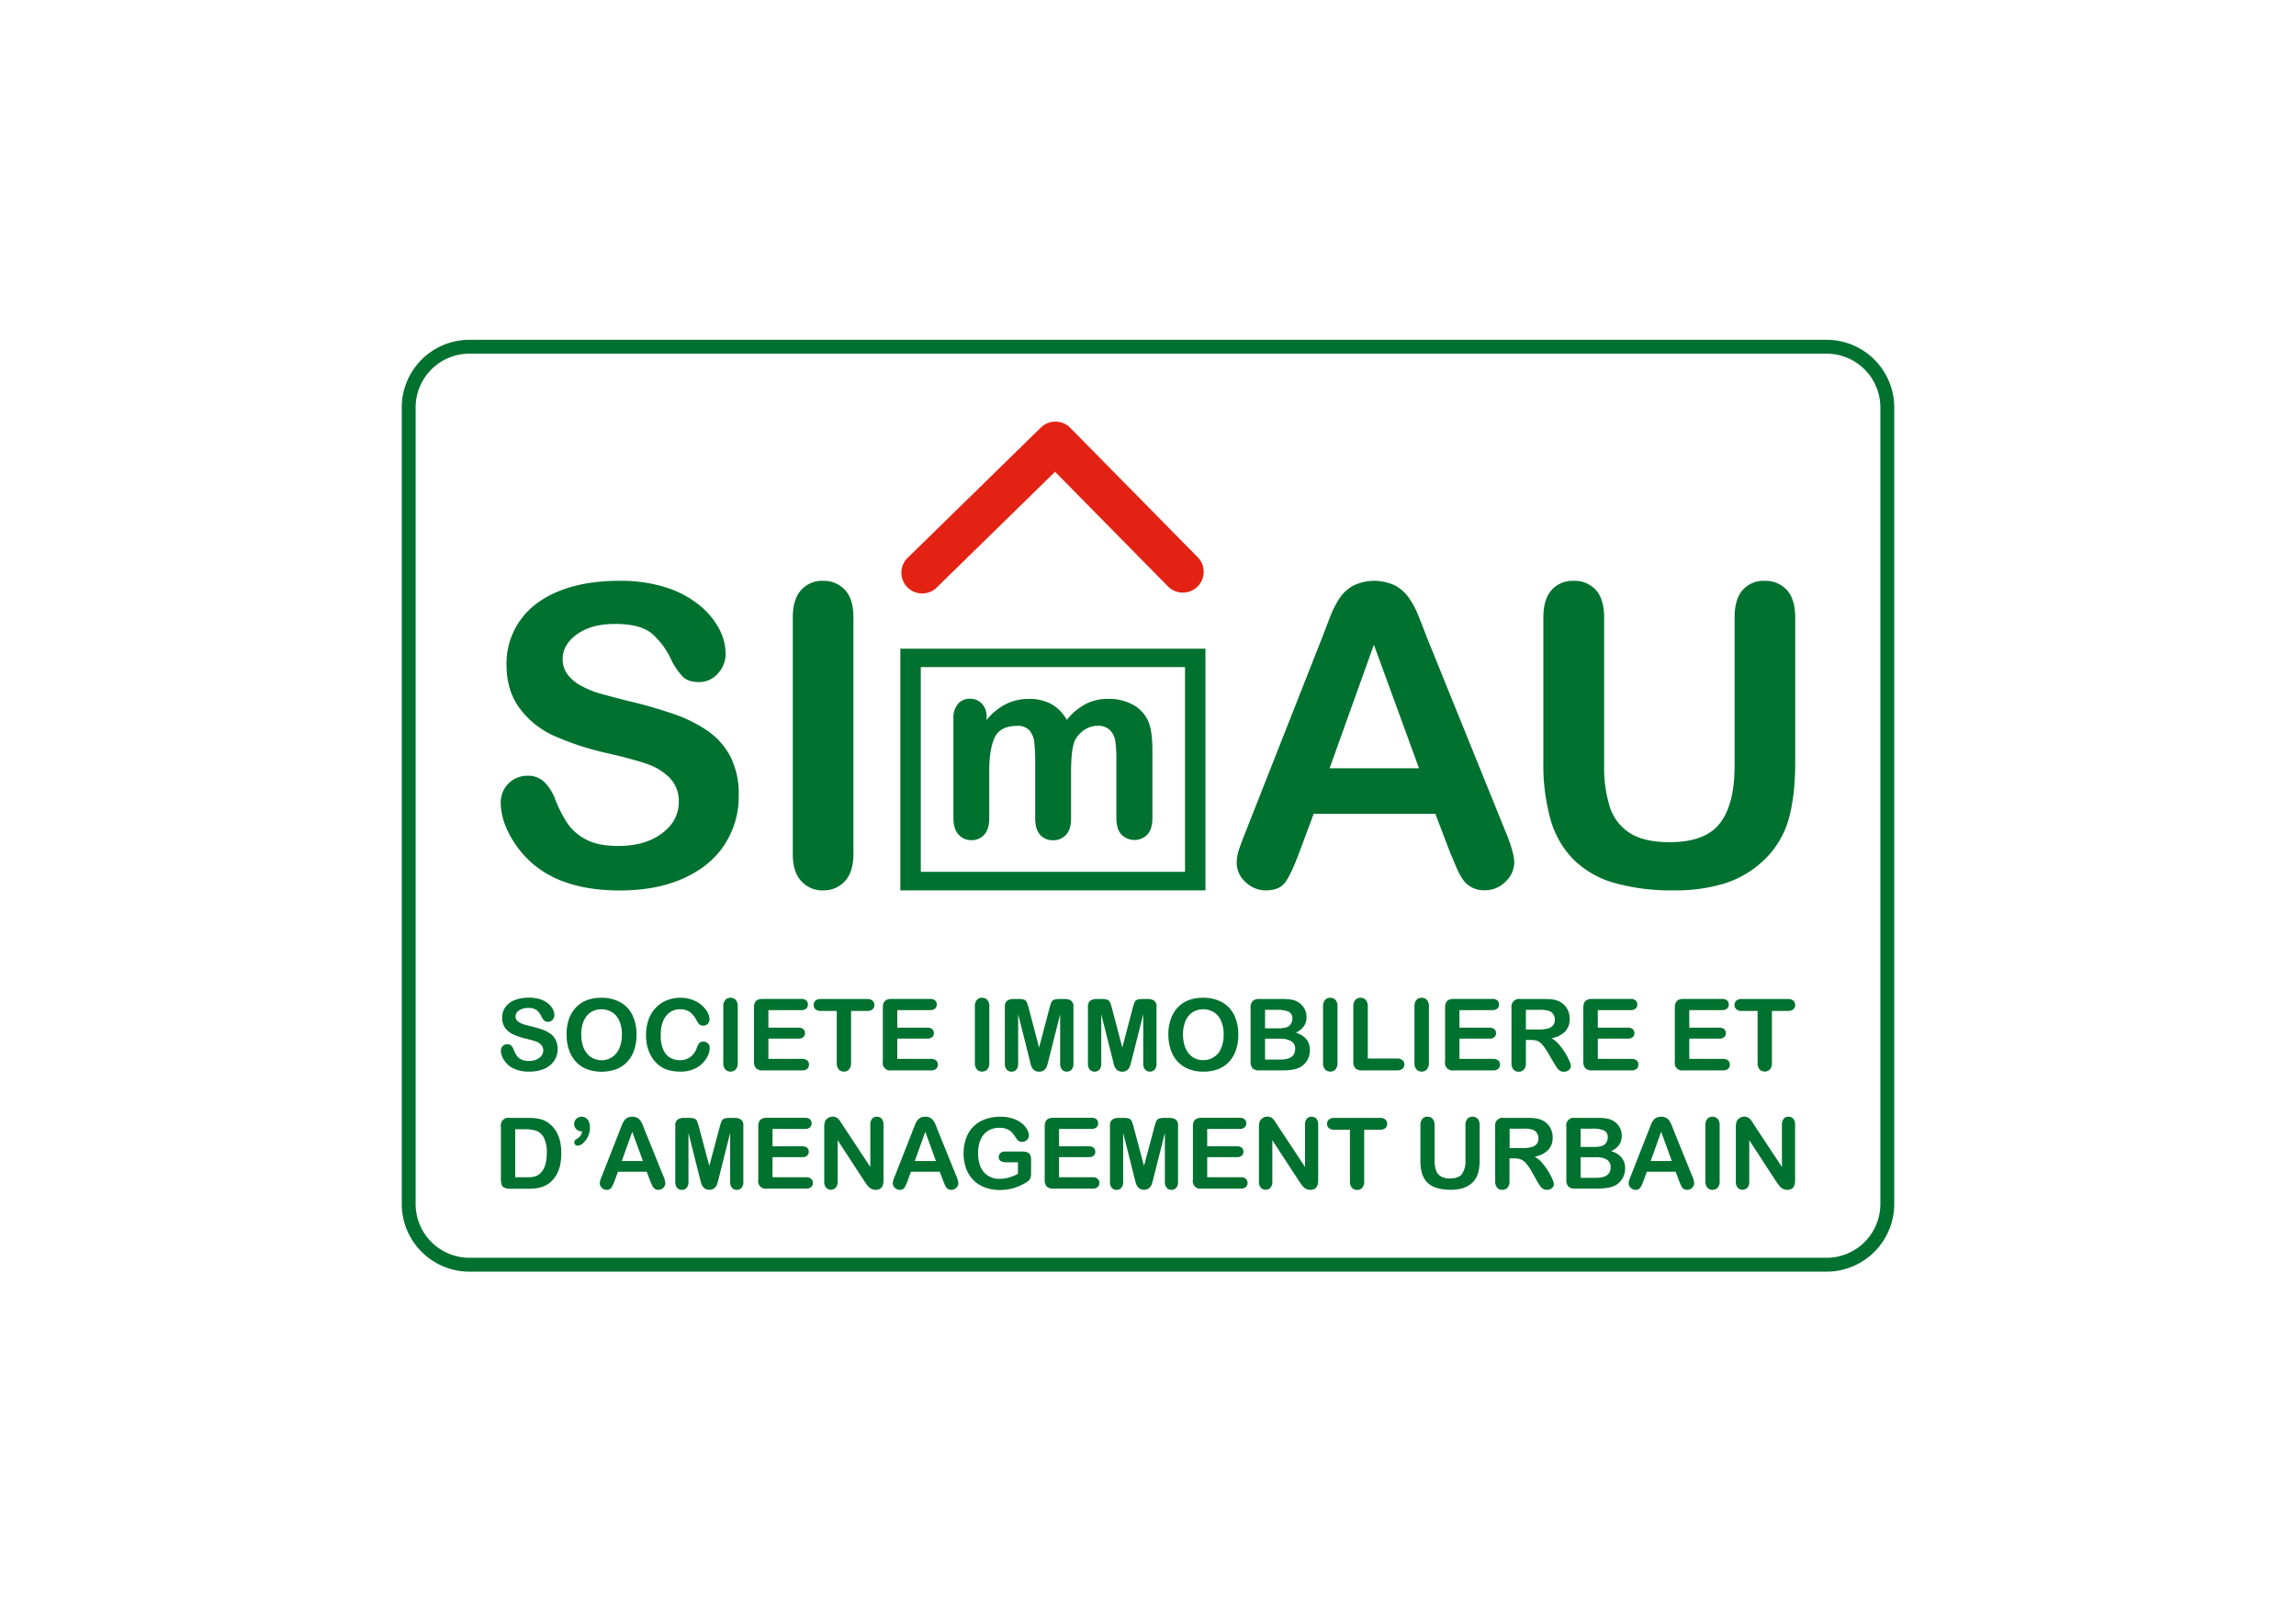 <svg id="Calque_1" data-name="Calque 1" xmlns="http://www.w3.org/2000/svg" viewBox="0 0 892 626"><defs><style>.cls-1{fill:#00712f;}.cls-2{fill:#e32213;}</style></defs><path class="cls-1" d="M709.63,494H182.37a26.32,26.32,0,0,1-26.29-26.29V158.29A26.32,26.32,0,0,1,182.37,132H709.63a26.32,26.32,0,0,1,26.29,26.29V467.71A26.32,26.32,0,0,1,709.63,494ZM182.37,137.39a20.92,20.92,0,0,0-20.9,20.9V467.71a20.92,20.92,0,0,0,20.9,20.9H709.63a20.92,20.92,0,0,0,20.9-20.9V158.29a20.92,20.92,0,0,0-20.9-20.9Z"/><path class="cls-1" d="M216.64,407.49a8.21,8.21,0,0,1-1.29,4.53,8.7,8.7,0,0,1-3.8,3.14,14.31,14.31,0,0,1-5.92,1.13,13.35,13.35,0,0,1-6.77-1.55,9.05,9.05,0,0,1-3.08-3,6.74,6.74,0,0,1-1.18-3.62,2.42,2.42,0,0,1,.71-1.75,2.39,2.39,0,0,1,1.81-.73,2.13,2.13,0,0,1,1.5.57,4.41,4.41,0,0,1,1,1.68,11,11,0,0,0,1.15,2.21,4.42,4.42,0,0,0,1.73,1.47,6.44,6.44,0,0,0,2.93.58,6.6,6.6,0,0,0,4.06-1.17,3.49,3.49,0,0,0,1.56-2.9,3.06,3.06,0,0,0-.84-2.24,5.45,5.45,0,0,0-2.18-1.32q-1.34-.45-3.57-1a26.63,26.63,0,0,1-5-1.64,8.16,8.16,0,0,1-3.2-2.55,6.62,6.62,0,0,1-1.18-4,6.91,6.91,0,0,1,1.25-4.07,7.88,7.88,0,0,1,3.61-2.74,15,15,0,0,1,5.56-.95,13.81,13.81,0,0,1,4.42.63,9.36,9.36,0,0,1,3.1,1.69,6.87,6.87,0,0,1,1.79,2.2,5.07,5.07,0,0,1,.57,2.25,2.69,2.69,0,0,1-.71,1.81,2.27,2.27,0,0,1-1.77.8,2,2,0,0,1-1.46-.48,6.31,6.31,0,0,1-1.09-1.58,7.2,7.2,0,0,0-1.82-2.45,5.27,5.27,0,0,0-3.4-.88,5.88,5.88,0,0,0-3.51,1,2.77,2.77,0,0,0-1.34,2.29,2.28,2.28,0,0,0,.46,1.44,3.72,3.72,0,0,0,1.25,1,8.17,8.17,0,0,0,1.6.68c.55.17,1.44.41,2.69.72,1.56.37,3,.77,4.25,1.21a13.16,13.16,0,0,1,3.23,1.61,6.5,6.5,0,0,1,2.08,2.4A7.6,7.6,0,0,1,216.64,407.49Z"/><path class="cls-1" d="M233.61,387.61a14.77,14.77,0,0,1,7.41,1.75,11.3,11.3,0,0,1,4.68,5,17,17,0,0,1,1.59,7.58,18.52,18.52,0,0,1-.87,5.85,12.71,12.71,0,0,1-2.61,4.56,11.44,11.44,0,0,1-4.27,2.95,16.88,16.88,0,0,1-11.64,0,11.48,11.48,0,0,1-4.29-3,12.67,12.67,0,0,1-2.61-4.6,18.72,18.72,0,0,1-.88-5.81A18,18,0,0,1,221,396a12.56,12.56,0,0,1,2.66-4.54,11.43,11.43,0,0,1,4.24-2.87A15.29,15.29,0,0,1,233.61,387.61Zm8,14.26a12.87,12.87,0,0,0-1-5.27,7.32,7.32,0,0,0-2.8-3.38,8.09,8.09,0,0,0-7.31-.51,6.81,6.81,0,0,0-2.46,1.84,8.83,8.83,0,0,0-1.63,3.1,14.15,14.15,0,0,0-.59,4.22,14.57,14.57,0,0,0,.59,4.28,8.79,8.79,0,0,0,1.69,3.17,6.94,6.94,0,0,0,2.5,1.88,7.45,7.45,0,0,0,9.93-3.78A12.92,12.92,0,0,0,241.6,401.87Z"/><path class="cls-1" d="M275.73,407.06a7.43,7.43,0,0,1-.65,2.86,10.46,10.46,0,0,1-5.63,5.44,12.81,12.81,0,0,1-5.07.93,18.19,18.19,0,0,1-4-.41,10.66,10.66,0,0,1-6-3.62,13.9,13.9,0,0,1-1.88-2.92,15.73,15.73,0,0,1-1.16-3.45A18.82,18.82,0,0,1,251,402a17.28,17.28,0,0,1,1-6,12.72,12.72,0,0,1,2.79-4.53,12.2,12.2,0,0,1,4.25-2.87,14,14,0,0,1,5.21-1,13.11,13.11,0,0,1,6,1.34,11,11,0,0,1,4,3.32,6.6,6.6,0,0,1,1.4,3.74,2.45,2.45,0,0,1-.68,1.7,2.19,2.19,0,0,1-1.65.74,2.28,2.28,0,0,1-1.62-.51,7.07,7.07,0,0,1-1.2-1.76,8.5,8.5,0,0,0-2.58-3.09,6.31,6.31,0,0,0-3.66-1,6.65,6.65,0,0,0-5.52,2.63q-2.06,2.64-2.05,7.48a13.8,13.8,0,0,0,.91,5.38,6.79,6.79,0,0,0,2.57,3.21,7.16,7.16,0,0,0,3.9,1.06,6.82,6.82,0,0,0,4.09-1.2,7.31,7.31,0,0,0,2.53-3.53,5.87,5.87,0,0,1,.89-1.79,2,2,0,0,1,1.7-.69,2.36,2.36,0,0,1,1.72.7A2.32,2.32,0,0,1,275.73,407.06Z"/><path class="cls-1" d="M281,412.87V391a3.67,3.67,0,0,1,.78-2.55,2.56,2.56,0,0,1,2-.85,2.7,2.7,0,0,1,2.06.84,3.66,3.66,0,0,1,.78,2.56v21.86a3.69,3.69,0,0,1-.78,2.57,2.67,2.67,0,0,1-2.06.85,2.57,2.57,0,0,1-2-.86A3.65,3.65,0,0,1,281,412.87Z"/><path class="cls-1" d="M311.19,392.41H298.53v6.81h11.66a2.82,2.82,0,0,1,1.92.58,2,2,0,0,1,.63,1.53,2.06,2.06,0,0,1-.62,1.54,2.75,2.75,0,0,1-1.93.59H298.53v7.89h13.09a2.87,2.87,0,0,1,2,.62,2.09,2.09,0,0,1,.67,1.63,2.06,2.06,0,0,1-.67,1.6,2.87,2.87,0,0,1-2,.62H296.36a3.6,3.6,0,0,1-2.64-.81,3.64,3.64,0,0,1-.81-2.64V391.52a4.65,4.65,0,0,1,.36-2,2.24,2.24,0,0,1,1.13-1.12,4.78,4.78,0,0,1,2-.35h14.83a2.9,2.9,0,0,1,2,.6,2,2,0,0,1,.65,1.56,2.07,2.07,0,0,1-.65,1.58A3,3,0,0,1,311.19,392.41Z"/><path class="cls-1" d="M336.77,392.72h-6.13v20.15a3.69,3.69,0,0,1-.78,2.58,2.58,2.58,0,0,1-2,.84,2.66,2.66,0,0,1-2-.85,3.69,3.69,0,0,1-.78-2.57V392.72h-6.13a3.08,3.08,0,0,1-2.14-.64,2.13,2.13,0,0,1-.7-1.67,2.1,2.1,0,0,1,.73-1.7,3.13,3.13,0,0,1,2.11-.63h17.86a3.21,3.21,0,0,1,2.17.64,2.18,2.18,0,0,1,.71,1.69,2.11,2.11,0,0,1-.72,1.67A3.15,3.15,0,0,1,336.77,392.72Z"/><path class="cls-1" d="M361.25,392.41H348.6v6.81h11.65a2.79,2.79,0,0,1,1.92.58,2,2,0,0,1,.64,1.53,2,2,0,0,1-.63,1.54,2.75,2.75,0,0,1-1.93.59H348.6v7.89h13.09a2.89,2.89,0,0,1,2,.62,2.12,2.12,0,0,1,.67,1.63,2.09,2.09,0,0,1-.67,1.6,2.89,2.89,0,0,1-2,.62H346.42a2.94,2.94,0,0,1-3.44-3.45V391.52a4.65,4.65,0,0,1,.36-2,2.22,2.22,0,0,1,1.12-1.12,4.81,4.81,0,0,1,2-.35h14.83a2.88,2.88,0,0,1,2,.6,2,2,0,0,1,.65,1.56,2,2,0,0,1-.65,1.58A2.93,2.93,0,0,1,361.25,392.41Z"/><path class="cls-1" d="M378.74,412.87V391a3.72,3.72,0,0,1,.77-2.55,2.59,2.59,0,0,1,2-.85,2.68,2.68,0,0,1,2.05.84,3.67,3.67,0,0,1,.79,2.56v21.86a3.69,3.69,0,0,1-.79,2.57,2.65,2.65,0,0,1-2.05.85,2.61,2.61,0,0,1-2-.86A3.7,3.7,0,0,1,378.74,412.87Z"/><path class="cls-1" d="M400,411.64,395.56,394v19.14a3.52,3.52,0,0,1-.71,2.39,2.62,2.62,0,0,1-3.74,0,3.46,3.46,0,0,1-.72-2.4V391.17a2.77,2.77,0,0,1,.95-2.46,4.54,4.54,0,0,1,2.55-.63h1.74a6.87,6.87,0,0,1,2.28.28,1.86,1.86,0,0,1,1,1,15.29,15.29,0,0,1,.78,2.4l4,15.19,4-15.19a16.7,16.7,0,0,1,.77-2.4,1.92,1.92,0,0,1,1.05-1,7,7,0,0,1,2.28-.28h1.75a4.54,4.54,0,0,1,2.55.63,2.77,2.77,0,0,1,.95,2.46v21.94a3.52,3.52,0,0,1-.71,2.39,2.44,2.44,0,0,1-1.91.79,2.36,2.36,0,0,1-1.83-.79,3.47,3.47,0,0,1-.72-2.39V394l-4.45,17.67c-.29,1.15-.52,2-.71,2.52a3.45,3.45,0,0,1-1,1.47,2.94,2.94,0,0,1-2,.66,3.14,3.14,0,0,1-1.67-.42,3.24,3.24,0,0,1-1.06-1.09,6,6,0,0,1-.59-1.47C400.3,412.78,400.16,412.22,400,411.64Z"/><path class="cls-1" d="M432.28,411.64,427.84,394v19.14a3.52,3.52,0,0,1-.71,2.39,2.62,2.62,0,0,1-3.74,0,3.46,3.46,0,0,1-.72-2.4V391.17a2.77,2.77,0,0,1,.95-2.46,4.54,4.54,0,0,1,2.55-.63h1.74a6.87,6.87,0,0,1,2.28.28,1.92,1.92,0,0,1,1.05,1,15.29,15.29,0,0,1,.78,2.4l4,15.19,4-15.19a16.7,16.7,0,0,1,.77-2.4,1.92,1.92,0,0,1,1-1,7,7,0,0,1,2.28-.28h1.74a4.55,4.55,0,0,1,2.56.63,2.77,2.77,0,0,1,.94,2.46v21.94a3.52,3.52,0,0,1-.7,2.39,2.44,2.44,0,0,1-1.91.79,2.36,2.36,0,0,1-1.83-.79,3.47,3.47,0,0,1-.72-2.39V394l-4.45,17.67c-.29,1.15-.52,2-.71,2.52a3.45,3.45,0,0,1-1,1.47,2.94,2.94,0,0,1-2,.66,3.14,3.14,0,0,1-1.67-.42,3.24,3.24,0,0,1-1.06-1.09,6,6,0,0,1-.59-1.47C432.58,412.78,432.43,412.22,432.28,411.64Z"/><path class="cls-1" d="M467.4,387.61a14.8,14.8,0,0,1,7.41,1.75,11.36,11.36,0,0,1,4.68,5,17,17,0,0,1,1.59,7.58,18.52,18.52,0,0,1-.87,5.85,12.71,12.71,0,0,1-2.61,4.56,11.48,11.48,0,0,1-4.28,2.95,15.45,15.45,0,0,1-5.81,1,15.25,15.25,0,0,1-5.82-1.05,11.6,11.6,0,0,1-4.3-3,12.65,12.65,0,0,1-2.6-4.6,18.43,18.43,0,0,1-.88-5.81,17.7,17.7,0,0,1,.92-5.86,12.42,12.42,0,0,1,2.66-4.54,11.47,11.47,0,0,1,4.23-2.87A15.34,15.34,0,0,1,467.4,387.61Zm8,14.26a12.88,12.88,0,0,0-1-5.27,7.34,7.34,0,0,0-2.81-3.38,8.07,8.07,0,0,0-7.3-.51,6.64,6.64,0,0,0-2.46,1.84,8.83,8.83,0,0,0-1.63,3.1,13.83,13.83,0,0,0-.6,4.22,14.23,14.23,0,0,0,.6,4.28,8.93,8.93,0,0,0,1.68,3.17,7,7,0,0,0,2.5,1.88,7.5,7.5,0,0,0,3.1.63,7.3,7.3,0,0,0,6.84-4.41A12.93,12.93,0,0,0,475.38,401.87Z"/><path class="cls-1" d="M497.73,415.82h-8.48a3.56,3.56,0,0,1-2.62-.82,3.74,3.74,0,0,1-.78-2.63V391.52a3.63,3.63,0,0,1,.8-2.63,3.55,3.55,0,0,1,2.6-.81h9a20.27,20.27,0,0,1,3.44.25,7.37,7.37,0,0,1,2.62.94,7,7,0,0,1,1.74,1.49,6.58,6.58,0,0,1,1.15,2,6.82,6.82,0,0,1,.4,2.3q0,4.17-4.17,6.1,5.47,1.74,5.47,6.77a7.56,7.56,0,0,1-1.19,4.19,7.13,7.13,0,0,1-3.22,2.75,10.86,10.86,0,0,1-2.91.75A28.85,28.85,0,0,1,497.73,415.82Zm-6.26-23.52v7.17h5.14a10.24,10.24,0,0,0,3.25-.4,3.12,3.12,0,0,0,1.75-1.51,3.45,3.45,0,0,0,.47-1.78,2.77,2.77,0,0,0-1.49-2.79,11.45,11.45,0,0,0-4.56-.69Zm5.84,11.2h-5.84v8.1h6q5.7,0,5.7-4.11a3.33,3.33,0,0,0-1.48-3A8.25,8.25,0,0,0,497.31,403.5Z"/><path class="cls-1" d="M514,412.87V391a3.67,3.67,0,0,1,.78-2.55,2.57,2.57,0,0,1,2-.85,2.7,2.7,0,0,1,2.06.84,3.66,3.66,0,0,1,.78,2.56v21.86a3.69,3.69,0,0,1-.78,2.57,2.67,2.67,0,0,1-2.06.85,2.59,2.59,0,0,1-2-.86A3.65,3.65,0,0,1,514,412.87Z"/><path class="cls-1" d="M531.39,391V411.2h11.39a3,3,0,0,1,2.09.66,2.16,2.16,0,0,1,.73,1.67,2.09,2.09,0,0,1-.72,1.65,3.05,3.05,0,0,1-2.1.64H529.21a3.63,3.63,0,0,1-2.64-.81,3.69,3.69,0,0,1-.8-2.64V391a3.72,3.72,0,0,1,.77-2.55,2.56,2.56,0,0,1,2-.85,2.66,2.66,0,0,1,2.05.84A3.62,3.62,0,0,1,531.39,391Z"/><path class="cls-1" d="M549.52,412.87V391a3.67,3.67,0,0,1,.77-2.55,2.59,2.59,0,0,1,2-.85,2.68,2.68,0,0,1,2.05.84,3.67,3.67,0,0,1,.79,2.56v21.86a3.69,3.69,0,0,1-.79,2.57,2.65,2.65,0,0,1-2.05.85,2.59,2.59,0,0,1-2-.86A3.7,3.7,0,0,1,549.52,412.87Z"/><path class="cls-1" d="M579.69,392.41H567v6.81h11.65a2.79,2.79,0,0,1,1.92.58,2,2,0,0,1,.64,1.53,2,2,0,0,1-.63,1.54,2.73,2.73,0,0,1-1.93.59H567v7.89h13.09a2.89,2.89,0,0,1,2,.62,2.12,2.12,0,0,1,.67,1.63,2.09,2.09,0,0,1-.67,1.6,2.89,2.89,0,0,1-2,.62H564.86a2.94,2.94,0,0,1-3.44-3.45V391.52a4.65,4.65,0,0,1,.36-2,2.22,2.22,0,0,1,1.12-1.12,4.81,4.81,0,0,1,2-.35h14.83a2.86,2.86,0,0,1,2,.6,2,2,0,0,1,.65,1.56,2,2,0,0,1-.65,1.58A2.91,2.91,0,0,1,579.69,392.41Z"/><path class="cls-1" d="M594.81,404h-2v8.91a3.7,3.7,0,0,1-.77,2.59,2.66,2.66,0,0,1-2,.83,2.58,2.58,0,0,1-2.08-.87,3.86,3.86,0,0,1-.74-2.55V391.52a3,3,0,0,1,3.45-3.44h9.14a27,27,0,0,1,3.23.16,8.34,8.34,0,0,1,2.42.65,7,7,0,0,1,2.31,1.58,6.91,6.91,0,0,1,1.53,2.37,8.07,8.07,0,0,1,.52,2.87,6.93,6.93,0,0,1-1.75,5,10,10,0,0,1-5.31,2.63,10.36,10.36,0,0,1,2.86,2.35,24.6,24.6,0,0,1,2.43,3.3,25.26,25.26,0,0,1,1.66,3.16,6.24,6.24,0,0,1,.6,1.94,2,2,0,0,1-.35,1.09,2.48,2.48,0,0,1-1,.85,3,3,0,0,1-1.4.31,2.78,2.78,0,0,1-1.59-.44,4.23,4.23,0,0,1-1.1-1.13c-.31-.45-.73-1.12-1.26-2L601.4,409a20.86,20.86,0,0,0-2.17-3.14,5.4,5.4,0,0,0-1.94-1.48A6.79,6.79,0,0,0,594.81,404ZM598,392.3h-5.19v7.63h5a14.21,14.21,0,0,0,3.4-.35,4,4,0,0,0,2.11-1.2,3.39,3.39,0,0,0,.73-2.31,3.51,3.51,0,0,0-2.21-3.35A11.63,11.63,0,0,0,598,392.3Z"/><path class="cls-1" d="M633.41,392.41H620.75v6.81h11.66a2.79,2.79,0,0,1,1.92.58,2,2,0,0,1,.63,1.53,2.06,2.06,0,0,1-.62,1.54,2.75,2.75,0,0,1-1.93.59H620.75v7.89h13.1a2.86,2.86,0,0,1,2,.62,2.09,2.09,0,0,1,.67,1.63,2.06,2.06,0,0,1-.67,1.6,2.86,2.86,0,0,1-2,.62H618.58a3.6,3.6,0,0,1-2.64-.81,3.64,3.64,0,0,1-.81-2.64V391.52a4.65,4.65,0,0,1,.36-2,2.24,2.24,0,0,1,1.13-1.12,4.78,4.78,0,0,1,2-.35h14.83a2.88,2.88,0,0,1,2,.6,2,2,0,0,1,.65,1.56,2.07,2.07,0,0,1-.65,1.58A2.93,2.93,0,0,1,633.41,392.41Z"/><path class="cls-1" d="M668.94,392.41H656.29v6.81h11.65a2.79,2.79,0,0,1,1.92.58,2,2,0,0,1,.64,1.53,2,2,0,0,1-.63,1.54,2.75,2.75,0,0,1-1.93.59H656.29v7.89h13.09a2.89,2.89,0,0,1,2,.62,2.12,2.12,0,0,1,.67,1.63,2.09,2.09,0,0,1-.67,1.6,2.89,2.89,0,0,1-2,.62H654.11a2.94,2.94,0,0,1-3.44-3.45V391.52a4.65,4.65,0,0,1,.36-2,2.22,2.22,0,0,1,1.12-1.12,4.81,4.81,0,0,1,2-.35h14.83a2.88,2.88,0,0,1,2,.6,2,2,0,0,1,.65,1.56,2,2,0,0,1-.65,1.58A2.93,2.93,0,0,1,668.94,392.41Z"/><path class="cls-1" d="M694.52,392.72h-6.13v20.15a3.69,3.69,0,0,1-.77,2.58,2.84,2.84,0,0,1-4,0,3.69,3.69,0,0,1-.79-2.57V392.72h-6.13a3,3,0,0,1-2.13-.64,2.35,2.35,0,0,1,0-3.37,3.15,3.15,0,0,1,2.11-.63h17.86a3.18,3.18,0,0,1,2.17.64,2.18,2.18,0,0,1,.71,1.69,2.11,2.11,0,0,1-.72,1.67A3.15,3.15,0,0,1,694.52,392.72Z"/><path class="cls-1" d="M198,434.27h7.25a19.56,19.56,0,0,1,4.86.53,8.92,8.92,0,0,1,3.67,2q4.29,3.67,4.29,11.17a21.75,21.75,0,0,1-.43,4.52,13.38,13.38,0,0,1-1.33,3.68,11.64,11.64,0,0,1-2.3,2.94,9.73,9.73,0,0,1-2.42,1.59,11,11,0,0,1-2.82.84,20.6,20.6,0,0,1-3.4.25h-7.26a4.58,4.58,0,0,1-2.28-.46,2.15,2.15,0,0,1-1-1.29,8.56,8.56,0,0,1-.23-2.17V437.68a2.93,2.93,0,0,1,3.41-3.41Zm2.16,4.41v18.64h4.21c.93,0,1.65,0,2.18-.07a6.83,6.83,0,0,0,1.63-.38,4.47,4.47,0,0,0,1.46-.84q2.79-2.36,2.79-8.13a12,12,0,0,0-1.23-6.09,5.43,5.43,0,0,0-3-2.58,14.9,14.9,0,0,0-4.35-.55Z"/><path class="cls-1" d="M226.09,439.48h-.29a2.62,2.62,0,0,1-1.9-.85,2.75,2.75,0,0,1-.85-2,2.65,2.65,0,0,1,.85-2,3,3,0,0,1,2.11-.81,2.86,2.86,0,0,1,1.61.5,3.17,3.17,0,0,1,1.16,1.44,5.73,5.73,0,0,1,.42,2.32,7.91,7.91,0,0,1-.79,3.47,7.76,7.76,0,0,1-1.92,2.57,3.39,3.39,0,0,1-2.05.95,1.26,1.26,0,0,1-.95-.37,1.22,1.22,0,0,1-.37-.89,1.3,1.3,0,0,1,.77-1.23,5.88,5.88,0,0,0,1.56-1.28A3.14,3.14,0,0,0,226.09,439.48Z"/><path class="cls-1" d="M252.57,458.64l-1.31-3.45H240.09l-1.32,3.52a12.16,12.16,0,0,1-1.31,2.78,2.06,2.06,0,0,1-1.78.73,2.6,2.6,0,0,1-1.85-.77,2.37,2.37,0,0,1-.81-1.75,3.75,3.75,0,0,1,.19-1.16c.12-.4.33-1,.62-1.67l7-17.84c.2-.51.44-1.13.73-1.84a9,9,0,0,1,.9-1.79,3.58,3.58,0,0,1,1.25-1.16,4.45,4.45,0,0,1,3.86,0,3.75,3.75,0,0,1,1.26,1.14,7.89,7.89,0,0,1,.8,1.49c.22.53.5,1.24.84,2.12l7.18,17.73a8.92,8.92,0,0,1,.84,2.95,2.45,2.45,0,0,1-.8,1.75,2.62,2.62,0,0,1-1.92.8,2.41,2.41,0,0,1-1.12-.24,2.15,2.15,0,0,1-.79-.64,5.68,5.68,0,0,1-.68-1.23Q252.83,459.27,252.57,458.64Zm-11-7.63h8.21l-4.15-11.34Z"/><path class="cls-1" d="M271.87,457.61l-4.4-17.51v19a3.45,3.45,0,0,1-.71,2.36,2.57,2.57,0,0,1-3.7,0,3.44,3.44,0,0,1-.71-2.37V437.33a2.72,2.72,0,0,1,.94-2.43,4.47,4.47,0,0,1,2.53-.63h1.72a6.78,6.78,0,0,1,2.26.28,1.89,1.89,0,0,1,1,1,15.1,15.1,0,0,1,.77,2.38l4,15,4-15a16.25,16.25,0,0,1,.77-2.38,1.92,1.92,0,0,1,1-1,6.78,6.78,0,0,1,2.26-.28h1.72a4.45,4.45,0,0,1,2.53.63,2.72,2.72,0,0,1,.94,2.43v21.74a3.45,3.45,0,0,1-.7,2.36,2.43,2.43,0,0,1-1.89.79,2.35,2.35,0,0,1-1.81-.79,3.4,3.4,0,0,1-.72-2.36v-19l-4.4,17.51c-.29,1.13-.52,2-.7,2.5a3.52,3.52,0,0,1-1,1.45,2.94,2.94,0,0,1-2,.66,3,3,0,0,1-1.65-.43,3.07,3.07,0,0,1-1.05-1.07,6.56,6.56,0,0,1-.59-1.46Z"/><path class="cls-1" d="M312.67,438.56H300.13v6.75h11.55a2.75,2.75,0,0,1,1.9.57,2,2,0,0,1,.63,1.51,2,2,0,0,1-.62,1.53,2.7,2.7,0,0,1-1.91.59H300.13v7.81h13a2.86,2.86,0,0,1,2,.61,2.12,2.12,0,0,1,.67,1.62,2.08,2.08,0,0,1-.67,1.59,2.86,2.86,0,0,1-2,.61H298a2.91,2.91,0,0,1-3.41-3.41V437.68a4.78,4.78,0,0,1,.35-2,2.22,2.22,0,0,1,1.12-1.1,4.68,4.68,0,0,1,1.94-.35h14.69a2.87,2.87,0,0,1,2,.59,2.19,2.19,0,0,1,0,3.11A2.82,2.82,0,0,1,312.67,438.56Z"/><path class="cls-1" d="M327.42,437.14l10.7,16.19V437a3.57,3.57,0,0,1,.69-2.39,2.3,2.3,0,0,1,1.84-.8,2.41,2.41,0,0,1,1.9.8,3.57,3.57,0,0,1,.69,2.39V458.6q0,3.61-3,3.62a4.06,4.06,0,0,1-1.35-.22,3.37,3.37,0,0,1-1.12-.68,7,7,0,0,1-1-1.1l-.9-1.28-10.44-16V459a3.43,3.43,0,0,1-.73,2.38,2.58,2.58,0,0,1-3.76,0,3.46,3.46,0,0,1-.72-2.37v-21.2a5.94,5.94,0,0,1,.3-2.11,3,3,0,0,1,1.18-1.38,3.21,3.21,0,0,1,1.78-.54,3,3,0,0,1,1.29.25,3.23,3.23,0,0,1,.94.65,7.41,7.41,0,0,1,.82,1.07Z"/><path class="cls-1" d="M366.4,458.64l-1.31-3.45H353.92l-1.31,3.52a12.16,12.16,0,0,1-1.31,2.78,2.07,2.07,0,0,1-1.78.73,2.64,2.64,0,0,1-1.86-.77,2.4,2.4,0,0,1-.8-1.75,4,4,0,0,1,.18-1.16c.13-.4.34-1,.62-1.67l7-17.84.72-1.84a9,9,0,0,1,.9-1.79,3.7,3.7,0,0,1,1.26-1.16,3.89,3.89,0,0,1,1.92-.44,4,4,0,0,1,1.94.44,3.62,3.62,0,0,1,1.25,1.14,7.93,7.93,0,0,1,.81,1.49c.22.53.5,1.24.83,2.12l7.18,17.73a9,9,0,0,1,.85,2.95,2.45,2.45,0,0,1-.8,1.75,2.62,2.62,0,0,1-1.92.8,2.48,2.48,0,0,1-1.13-.24,2.2,2.2,0,0,1-.78-.64,5.64,5.64,0,0,1-.69-1.23Zm-11-7.63h8.21l-4.14-11.34Z"/><path class="cls-1" d="M400.57,450.58v5.26a5.46,5.46,0,0,1-.21,1.68,2.58,2.58,0,0,1-.75,1.13,7.17,7.17,0,0,1-1.42,1,22.55,22.55,0,0,1-4.8,2,19.39,19.39,0,0,1-5,.62,16.32,16.32,0,0,1-5.77-1,12,12,0,0,1-4.44-2.83,12.54,12.54,0,0,1-2.83-4.5,16.94,16.94,0,0,1-1-5.9,17.21,17.21,0,0,1,1-5.87,11.86,11.86,0,0,1,2.81-4.51,12.17,12.17,0,0,1,4.51-2.84,17.27,17.27,0,0,1,6-1,15,15,0,0,1,4.91.74,11,11,0,0,1,3.47,1.87,8.37,8.37,0,0,1,2,2.38,4.85,4.85,0,0,1,.68,2.23,2.37,2.37,0,0,1-.78,1.79,2.63,2.63,0,0,1-1.87.74,2.47,2.47,0,0,1-1.15-.28,2.62,2.62,0,0,1-.93-.79,21.16,21.16,0,0,0-1.74-2.44,5.46,5.46,0,0,0-1.92-1.38,7.25,7.25,0,0,0-3.08-.56,8.56,8.56,0,0,0-3.45.66,7.17,7.17,0,0,0-2.6,1.93,8.67,8.67,0,0,0-1.65,3.1,13.71,13.71,0,0,0-.57,4.07q0,4.83,2.22,7.44a7.7,7.7,0,0,0,6.2,2.61,12.52,12.52,0,0,0,3.62-.51,18.82,18.82,0,0,0,3.44-1.44v-4.47h-4.31a4.74,4.74,0,0,1-2.35-.46,1.72,1.72,0,0,1-.8-1.6,2,2,0,0,1,.67-1.51,2.6,2.6,0,0,1,1.81-.6h6.31a8,8,0,0,1,2,.2,2.24,2.24,0,0,1,1.3.92A3.78,3.78,0,0,1,400.57,450.58Z"/><path class="cls-1" d="M424,438.56H411.44v6.75H423a2.77,2.77,0,0,1,1.9.57,2,2,0,0,1,.63,1.51,2,2,0,0,1-.62,1.53,2.71,2.71,0,0,1-1.91.59H411.44v7.81h13a2.9,2.9,0,0,1,2,.61,2.11,2.11,0,0,1,.66,1.62,2.07,2.07,0,0,1-.66,1.59,2.9,2.9,0,0,1-2,.61H409.29a3.56,3.56,0,0,1-2.62-.81,3.6,3.6,0,0,1-.8-2.6V437.68a4.61,4.61,0,0,1,.36-2,2.22,2.22,0,0,1,1.12-1.1,4.68,4.68,0,0,1,1.94-.35H424a2.89,2.89,0,0,1,2,.59,2.21,2.21,0,0,1,0,3.11A2.84,2.84,0,0,1,424,438.56Z"/><path class="cls-1" d="M440.75,457.61l-4.4-17.51v19a3.5,3.5,0,0,1-.7,2.36,2.58,2.58,0,0,1-3.71,0,3.44,3.44,0,0,1-.71-2.37V437.33a2.72,2.72,0,0,1,.94-2.43,4.47,4.47,0,0,1,2.53-.63h1.72a6.78,6.78,0,0,1,2.26.28,1.89,1.89,0,0,1,1,1,15.1,15.1,0,0,1,.77,2.38l4,15,4-15a16.25,16.25,0,0,1,.77-2.38,1.92,1.92,0,0,1,1-1,6.78,6.78,0,0,1,2.26-.28h1.73a4.49,4.49,0,0,1,2.53.63,2.74,2.74,0,0,1,.93,2.43v21.74a3.45,3.45,0,0,1-.7,2.36,2.42,2.42,0,0,1-1.88.79,2.35,2.35,0,0,1-1.82-.79,3.4,3.4,0,0,1-.71-2.36v-19l-4.41,17.51c-.29,1.13-.52,2-.7,2.5a3.52,3.52,0,0,1-1,1.45,2.94,2.94,0,0,1-2,.66,3,3,0,0,1-1.65-.43,3.07,3.07,0,0,1-1.05-1.07,6.56,6.56,0,0,1-.59-1.46Z"/><path class="cls-1" d="M481.55,438.56H469v6.75h11.55a2.75,2.75,0,0,1,1.9.57,2,2,0,0,1,.63,1.51,2,2,0,0,1-.62,1.53,2.7,2.7,0,0,1-1.91.59H469v7.81h13a2.86,2.86,0,0,1,2,.61,2.12,2.12,0,0,1,.67,1.62,2.08,2.08,0,0,1-.67,1.59,2.86,2.86,0,0,1-2,.61H466.86a2.92,2.92,0,0,1-3.41-3.41V437.68a4.78,4.78,0,0,1,.35-2,2.22,2.22,0,0,1,1.12-1.1,4.71,4.71,0,0,1,1.94-.35h14.69a2.87,2.87,0,0,1,2,.59,2.19,2.19,0,0,1,0,3.11A2.82,2.82,0,0,1,481.55,438.56Z"/><path class="cls-1" d="M496.3,437.14,507,453.33V437a3.57,3.57,0,0,1,.69-2.39,2.3,2.3,0,0,1,1.84-.8,2.41,2.41,0,0,1,1.9.8,3.57,3.57,0,0,1,.69,2.39V458.6q0,3.61-3,3.62a4.06,4.06,0,0,1-1.35-.22,3.37,3.37,0,0,1-1.12-.68,7,7,0,0,1-1-1.1l-.9-1.28-10.44-16V459a3.43,3.43,0,0,1-.73,2.38,2.58,2.58,0,0,1-3.76,0,3.46,3.46,0,0,1-.72-2.37v-21.2a5.94,5.94,0,0,1,.3-2.11,3,3,0,0,1,1.19-1.38,3.18,3.18,0,0,1,1.78-.54,3,3,0,0,1,1.28.25,3.1,3.1,0,0,1,.94.65,6.76,6.76,0,0,1,.82,1.07Z"/><path class="cls-1" d="M536.05,438.86H530v20a3.63,3.63,0,0,1-.77,2.56,2.55,2.55,0,0,1-2,.84,2.63,2.63,0,0,1-2-.85,3.64,3.64,0,0,1-.78-2.55v-20h-6.07a3.14,3.14,0,0,1-2.12-.62,2.15,2.15,0,0,1-.69-1.66,2.1,2.1,0,0,1,.72-1.69,3.14,3.14,0,0,1,2.09-.62h17.69a3.09,3.09,0,0,1,2.15.64,2.13,2.13,0,0,1,.7,1.67,2.1,2.1,0,0,1-.71,1.66A3.2,3.2,0,0,1,536.05,438.86Z"/><path class="cls-1" d="M551.83,450.39V437.18a3.7,3.7,0,0,1,.76-2.53,2.54,2.54,0,0,1,2-.85,2.59,2.59,0,0,1,2,.85,3.65,3.65,0,0,1,.76,2.53v13.51a12.1,12.1,0,0,0,.52,3.85,4.45,4.45,0,0,0,1.82,2.4,6.73,6.73,0,0,0,3.68.85q3.26,0,4.61-1.73a8.51,8.51,0,0,0,1.35-5.26V437.18a3.69,3.69,0,0,1,.75-2.54,2.54,2.54,0,0,1,2-.84,2.65,2.65,0,0,1,2,.84,3.64,3.64,0,0,1,.77,2.54v13.21a19.51,19.51,0,0,1-.63,5.38,8.1,8.1,0,0,1-2.37,3.78,9.23,9.23,0,0,1-3.48,2,15.46,15.46,0,0,1-4.65.64,19,19,0,0,1-5.45-.69,8.58,8.58,0,0,1-3.73-2.12,8.44,8.44,0,0,1-2.12-3.67A18.66,18.66,0,0,1,551.83,450.39Z"/><path class="cls-1" d="M588.44,450h-2v8.82a3.67,3.67,0,0,1-.77,2.57,2.62,2.62,0,0,1-2,.83,2.55,2.55,0,0,1-2.06-.87,3.84,3.84,0,0,1-.73-2.53V437.68a2.93,2.93,0,0,1,3.41-3.41h9a26.79,26.79,0,0,1,3.21.16,8,8,0,0,1,2.4.65,6.94,6.94,0,0,1,2.28,1.55,6.67,6.67,0,0,1,1.51,2.36,7.65,7.65,0,0,1,.52,2.83,6.87,6.87,0,0,1-1.73,4.91,9.93,9.93,0,0,1-5.26,2.61,10.3,10.3,0,0,1,2.83,2.32,24.58,24.58,0,0,1,2.41,3.27,26.28,26.28,0,0,1,1.65,3.13,6.38,6.38,0,0,1,.59,1.93,1.94,1.94,0,0,1-.35,1.07,2.45,2.45,0,0,1-1,.85,3,3,0,0,1-1.38.31,2.68,2.68,0,0,1-1.58-.45,4.12,4.12,0,0,1-1.09-1.11c-.31-.45-.73-1.11-1.25-2L595,455a20.45,20.45,0,0,0-2.15-3.11,5.27,5.27,0,0,0-1.92-1.46A6.66,6.66,0,0,0,588.44,450Zm3.18-11.55h-5.13V446h5a14.14,14.14,0,0,0,3.38-.34,4,4,0,0,0,2.09-1.18,3.41,3.41,0,0,0,.72-2.3,3.59,3.59,0,0,0-.58-2,3.51,3.51,0,0,0-1.62-1.31A11.7,11.7,0,0,0,591.62,438.45Z"/><path class="cls-1" d="M620.3,461.75h-8.4a3.46,3.46,0,0,1-2.59-.82,3.65,3.65,0,0,1-.78-2.59V437.68a2.89,2.89,0,0,1,3.37-3.41h8.9a21,21,0,0,1,3.41.24,7.41,7.41,0,0,1,2.59.94,6.93,6.93,0,0,1,1.73,1.47,6.49,6.49,0,0,1,1.53,4.25q0,4.13-4.12,6,5.41,1.73,5.42,6.71a7.51,7.51,0,0,1-1.19,4.15,7,7,0,0,1-3.18,2.73,11.2,11.2,0,0,1-2.89.74A28.11,28.11,0,0,1,620.3,461.75Zm-6.21-23.3v7.1h5.1a10.37,10.37,0,0,0,3.22-.39,3.06,3.06,0,0,0,1.73-1.5,3.38,3.38,0,0,0,.47-1.76,2.75,2.75,0,0,0-1.48-2.77,11.48,11.48,0,0,0-4.52-.68Zm5.8,11.1h-5.8v8h6q5.64,0,5.64-4.07a3.31,3.31,0,0,0-1.46-3A8.22,8.22,0,0,0,619.89,449.55Z"/><path class="cls-1" d="M652.29,458.64,651,455.19H639.81l-1.31,3.52a12.08,12.08,0,0,1-1.32,2.78,2.06,2.06,0,0,1-1.78.73,2.6,2.6,0,0,1-1.85-.77,2.37,2.37,0,0,1-.81-1.75,3.75,3.75,0,0,1,.19-1.16c.12-.4.33-1,.62-1.67l7-17.84.72-1.84a9,9,0,0,1,.9-1.79,3.67,3.67,0,0,1,1.25-1.16,4.45,4.45,0,0,1,3.86,0,3.75,3.75,0,0,1,1.26,1.14,7.93,7.93,0,0,1,.81,1.49c.21.53.49,1.24.83,2.12l7.18,17.73a8.92,8.92,0,0,1,.84,2.95,2.41,2.41,0,0,1-.8,1.75,2.62,2.62,0,0,1-1.92.8,2.44,2.44,0,0,1-1.12-.24,2.24,2.24,0,0,1-.79-.64,5.68,5.68,0,0,1-.68-1.23Q652.54,459.27,652.29,458.64Zm-11-7.63h8.21l-4.14-11.34Z"/><path class="cls-1" d="M662.54,458.82V437.18a3.65,3.65,0,0,1,.77-2.53,2.54,2.54,0,0,1,2-.85,2.65,2.65,0,0,1,2,.84,3.59,3.59,0,0,1,.78,2.54v21.64a3.64,3.64,0,0,1-.78,2.55,2.66,2.66,0,0,1-2,.85,2.57,2.57,0,0,1-2-.86A3.64,3.64,0,0,1,662.54,458.82Z"/><path class="cls-1" d="M681.58,437.14l10.7,16.19V437a3.57,3.57,0,0,1,.69-2.39,2.3,2.3,0,0,1,1.84-.8,2.41,2.41,0,0,1,1.9.8,3.57,3.57,0,0,1,.69,2.39V458.6q0,3.61-3,3.62a4.06,4.06,0,0,1-1.35-.22,3.37,3.37,0,0,1-1.12-.68,7,7,0,0,1-1-1.1l-.9-1.28-10.44-16V459a3.43,3.43,0,0,1-.73,2.38,2.58,2.58,0,0,1-3.76,0,3.46,3.46,0,0,1-.72-2.37v-21.2a5.94,5.94,0,0,1,.3-2.11,3,3,0,0,1,1.19-1.38,3.16,3.16,0,0,1,1.78-.54,3,3,0,0,1,1.28.25,3.1,3.1,0,0,1,.94.65,6.76,6.76,0,0,1,.82,1.07Z"/><path class="cls-1" d="M287,309a34.14,34.14,0,0,1-5.44,19q-5.43,8.4-15.9,13.16t-24.83,4.76q-17.21,0-28.39-6.5a37.84,37.84,0,0,1-12.89-12.49q-5-7.81-5-15.19a10.28,10.28,0,0,1,10.55-10.39,9,9,0,0,1,6.31,2.37,19,19,0,0,1,4.4,7.07,47.23,47.23,0,0,0,4.8,9.28,19.37,19.37,0,0,0,7.25,6.14q4.68,2.43,12.3,2.42,10.47,0,17-4.88t6.55-12.17a12.89,12.89,0,0,0-3.53-9.4,22.68,22.68,0,0,0-9.13-5.51q-5.58-1.9-15-4.05a109.14,109.14,0,0,1-21-6.86A33.9,33.9,0,0,1,201.78,275q-5-6.78-5-16.85a29,29,0,0,1,5.24-17.06q5.24-7.46,15.15-11.46t23.32-4a57.77,57.77,0,0,1,18.52,2.65,39.33,39.33,0,0,1,13,7.06,29.74,29.74,0,0,1,7.53,9.24,21.27,21.27,0,0,1,2.38,9.44,11.17,11.17,0,0,1-3,7.58,9.53,9.53,0,0,1-7.42,3.37c-2.7,0-4.75-.68-6.15-2a27.35,27.35,0,0,1-4.56-6.63,30,30,0,0,0-7.61-10.27c-3-2.46-7.72-3.69-14.28-3.69q-9.12,0-14.71,4t-5.6,9.63a9.76,9.76,0,0,0,1.91,6,16,16,0,0,0,5.23,4.37,35.9,35.9,0,0,0,6.74,2.85q3.42,1,11.27,3a179.68,179.68,0,0,1,17.81,5.08,54.3,54.3,0,0,1,13.56,6.74,27.74,27.74,0,0,1,8.72,10A32.09,32.09,0,0,1,287,309Z"/><path class="cls-1" d="M308,331.53V239.91q0-7.14,3.25-10.71a10.85,10.85,0,0,1,8.41-3.56,11.21,11.21,0,0,1,8.6,3.52q3.3,3.54,3.3,10.75v91.62q0,7.22-3.3,10.78a11.14,11.14,0,0,1-8.6,3.57,10.81,10.81,0,0,1-8.37-3.61Q307.94,338.67,308,331.53Z"/><path class="cls-1" d="M563.19,330.73l-5.55-14.59H510.37l-5.56,14.91q-3.26,8.73-5.55,11.78t-7.53,3.05a11.05,11.05,0,0,1-7.86-3.25,10,10,0,0,1-3.41-7.38,16.4,16.4,0,0,1,.8-4.91c.52-1.7,1.4-4,2.61-7.06l29.75-75.51q1.26-3.26,3-7.82a39.4,39.4,0,0,1,3.81-7.57,15.48,15.48,0,0,1,5.31-4.88,18.87,18.87,0,0,1,16.34,0,15.71,15.71,0,0,1,5.32,4.8,33.81,33.81,0,0,1,3.41,6.3q1.38,3.38,3.53,9l30.38,75q3.57,8.57,3.57,12.46a10.34,10.34,0,0,1-3.37,7.41,11.08,11.08,0,0,1-8.13,3.37,10.52,10.52,0,0,1-4.76-1,9.76,9.76,0,0,1-3.34-2.69,25.42,25.42,0,0,1-2.89-5.24Q564.31,333.44,563.19,330.73Zm-46.64-32.28h34.74l-17.53-48Z"/><path class="cls-1" d="M599.6,295.83V239.91q0-7.14,3.21-10.71a10.82,10.82,0,0,1,8.45-3.56A11.11,11.11,0,0,1,620,229.2q3.21,3.57,3.21,10.71V297.1a52,52,0,0,0,2.18,16.3,18.84,18.84,0,0,0,7.73,10.16q5.55,3.6,15.55,3.6,13.8,0,19.51-7.33t5.71-22.25V239.91q0-7.22,3.18-10.75a10.83,10.83,0,0,1,8.48-3.52,11.25,11.25,0,0,1,8.61,3.52q3.28,3.54,3.29,10.75v55.92q0,13.65-2.66,22.77a35.1,35.1,0,0,1-10,16A39.08,39.08,0,0,1,670,343.19a64.89,64.89,0,0,1-19.68,2.69A81.13,81.13,0,0,1,627.2,343a36.88,36.88,0,0,1-15.78-9,36,36,0,0,1-9-15.54A78.86,78.86,0,0,1,599.6,295.83Z"/><path class="cls-1" d="M416.11,299.9v18c0,2.84-.65,5-1.93,6.38a6.56,6.56,0,0,1-5.1,2.13,6.36,6.36,0,0,1-5-2.13q-1.91-2.12-1.9-6.38V296.34a69.11,69.11,0,0,0-.35-7.91A8.59,8.59,0,0,0,400,283.8a6,6,0,0,0-4.85-1.81q-6.63,0-8.73,4.56t-2.1,13.06v18.25q0,4.22-1.91,6.36a6.39,6.39,0,0,1-5,2.15,6.48,6.48,0,0,1-5-2.15c-1.3-1.43-2-3.55-2-6.36V279.22a8.45,8.45,0,0,1,1.76-5.78,5.88,5.88,0,0,1,4.63-2,6.29,6.29,0,0,1,4.62,1.85,6.92,6.92,0,0,1,1.86,5.12v1.29a23.57,23.57,0,0,1,7.52-6.19,19.94,19.94,0,0,1,8.9-2,17.83,17.83,0,0,1,8.76,2,16,16,0,0,1,6,6.14,23.42,23.42,0,0,1,7.32-6.16,18.62,18.62,0,0,1,8.66-2,19.71,19.71,0,0,1,9.54,2.17,13.85,13.85,0,0,1,6,6.24q1.72,3.66,1.73,11.52v26.37q0,4.26-1.93,6.38a7.05,7.05,0,0,1-10.12,0q-1.95-2.14-1.95-6.36V295.15a51.56,51.56,0,0,0-.37-7,8,8,0,0,0-2-4.4,6.39,6.39,0,0,0-5-1.79,9,9,0,0,0-5.07,1.59,10.71,10.71,0,0,0-3.74,4.25Q416.11,291.25,416.11,299.9Z"/><path class="cls-1" d="M468.32,345.88H349.79V252H468.32Zm-110.59-7.2H460.39V259.15H357.73Z"/><path class="cls-2" d="M459.51,230.2a8.1,8.1,0,0,1-5.76-2.41l-43.86-44.52L364.26,227.9A8.08,8.08,0,1,1,353,216.35l51.38-50.26a8.09,8.09,0,0,1,11.41.1l49.51,50.26a8.07,8.07,0,0,1-5.75,13.75Z"/></svg>